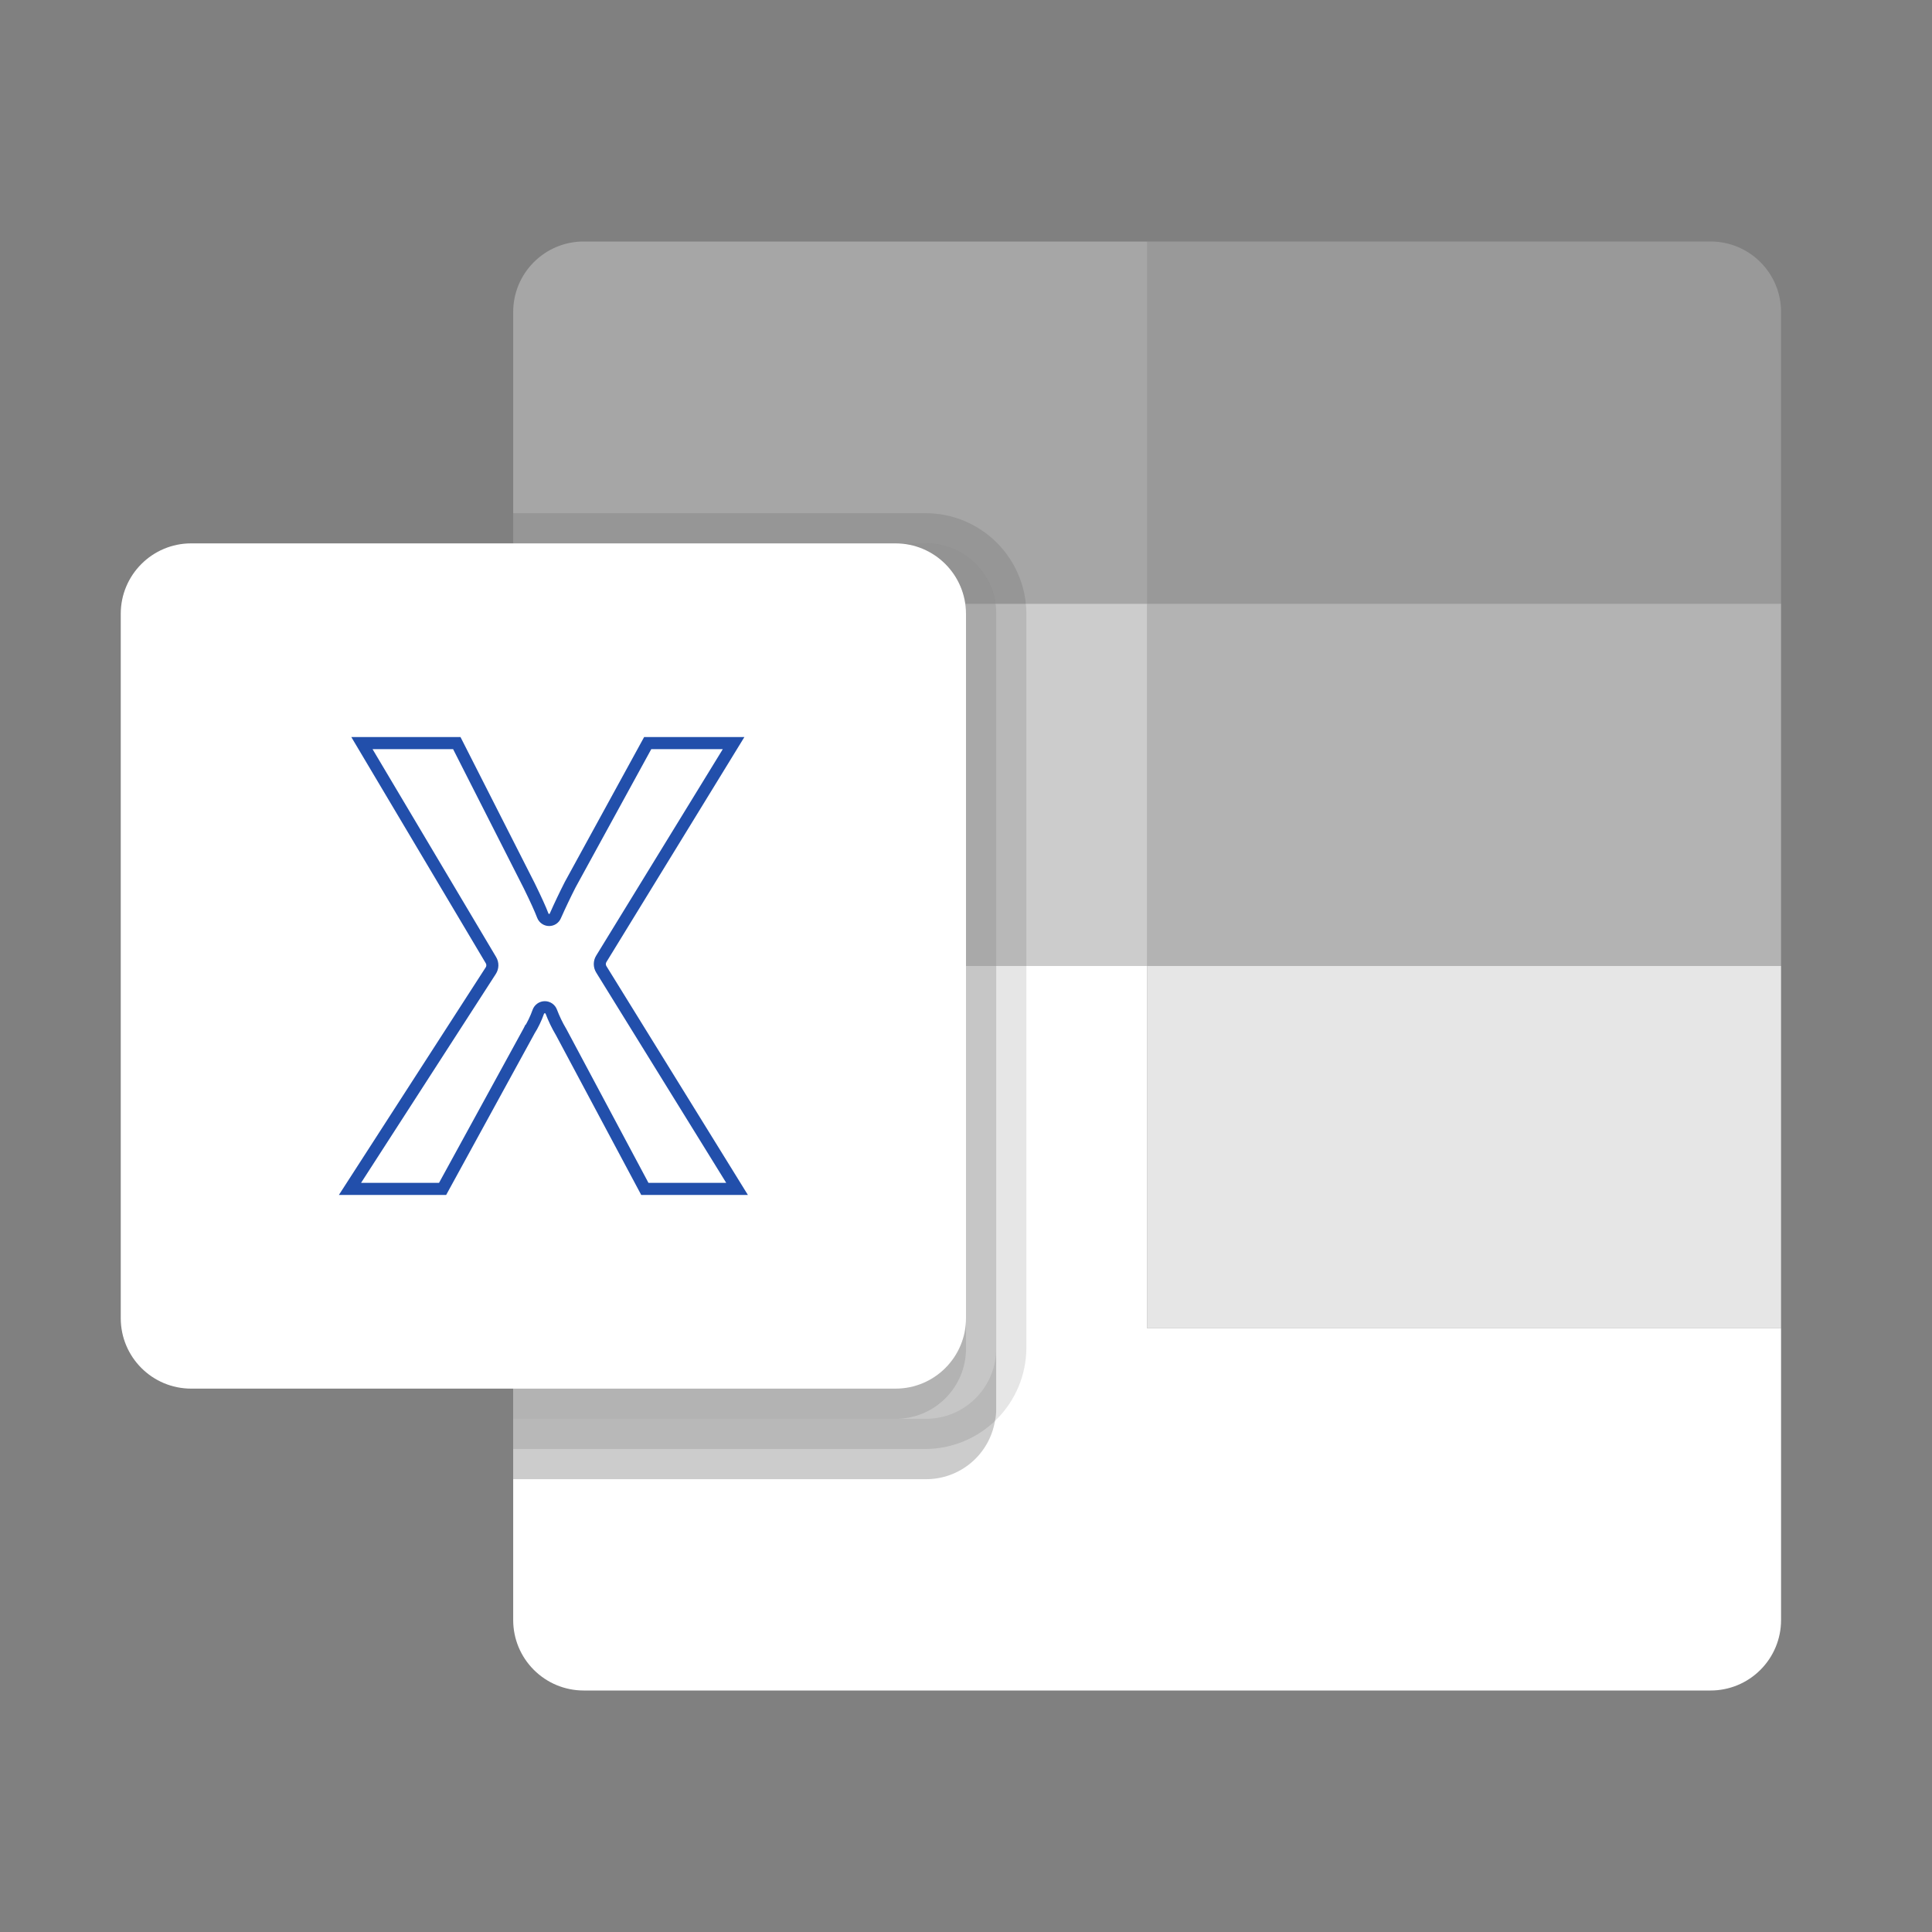 <svg width="48" height="48" viewBox="0 0 48 48" fill="none" xmlns="http://www.w3.org/2000/svg">
<rect x="0" y="0" width="48" height="48" fill="#808080" stroke="none"/>
<path opacity="0.3" d="M28.5 6H14.5C14.036 6 13.591 6.184 13.263 6.513C12.934 6.841 12.75 7.286 12.75 7.75V15H28.5V6Z" fill="white"/>
<path opacity="0.2" d="M42.5 6H28.5V15H44.25V7.75C44.25 7.286 44.066 6.841 43.737 6.513C43.409 6.184 42.964 6 42.5 6V6Z" fill="white"/>
<path opacity="0.8" d="M44.25 24H28.5V33H44.25V24Z" fill="white"/>
<path d="M28.5 33V24H12.75V40.25C12.75 40.714 12.934 41.159 13.263 41.487C13.591 41.816 14.036 42 14.5 42H42.5C42.964 42 43.409 41.816 43.737 41.487C44.066 41.159 44.25 40.714 44.25 40.25V33H28.5Z" fill="white"/>
<path opacity="0.6" d="M28.5 15H12.75V24H28.5V15Z" fill="white"/>
<path opacity="0.4" d="M44.25 15H28.5V24H44.25V15Z" fill="white"/>
<path opacity="0.2" d="M24.75 15.248V35.002C24.752 35.103 24.742 35.204 24.72 35.302C24.652 35.708 24.442 36.076 24.127 36.342C23.812 36.607 23.414 36.752 23.002 36.75H12.75V13.5H23.002C23.232 13.5 23.459 13.544 23.672 13.632C23.884 13.72 24.077 13.849 24.239 14.011C24.401 14.173 24.53 14.366 24.618 14.578C24.706 14.79 24.75 15.018 24.75 15.248Z" fill="black"/>
<path opacity="0.1" d="M25.5 15.248V33.502C25.494 34.163 25.229 34.795 24.762 35.262C24.295 35.729 23.663 35.994 23.002 36H12.75V12.75H23.002C23.664 12.752 24.298 13.016 24.766 13.484C25.234 13.952 25.498 14.586 25.5 15.248V15.248Z" fill="black"/>
<path opacity="0.2" d="M24.75 15.248V33.502C24.75 33.732 24.706 33.959 24.618 34.172C24.53 34.384 24.401 34.577 24.239 34.739C24.077 34.901 23.884 35.03 23.672 35.118C23.459 35.206 23.232 35.25 23.002 35.25H12.75V13.5H23.002C23.232 13.5 23.459 13.544 23.672 13.632C23.884 13.72 24.077 13.849 24.239 14.011C24.401 14.173 24.53 14.366 24.618 14.578C24.706 14.79 24.75 15.018 24.75 15.248Z" fill="white"/>
<path opacity="0.1" d="M24 15.248V33.502C24 33.732 23.956 33.959 23.868 34.172C23.78 34.384 23.651 34.577 23.489 34.739C23.327 34.901 23.134 35.03 22.922 35.118C22.709 35.206 22.482 35.25 22.252 35.25H12.75V13.5H22.252C22.482 13.5 22.709 13.544 22.922 13.632C23.134 13.72 23.327 13.849 23.489 14.011C23.651 14.173 23.78 14.366 23.868 14.578C23.956 14.79 24 15.018 24 15.248Z" fill="black"/>
<path d="M22.25 13.5H4.75C3.784 13.5 3 14.284 3 15.25V32.75C3 33.717 3.784 34.5 4.75 34.5H22.25C23.216 34.5 24 33.717 24 32.75V15.25C24 14.284 23.216 13.5 22.25 13.5Z" fill="white"/>
<path d="M13.796 22.757C13.915 22.489 14.039 22.229 14.168 21.976L16.092 18.462H18.226L14.939 23.822C14.89 23.902 14.89 24.003 14.94 24.084L18.312 29.538H16.021L13.938 25.635L13.938 25.635L13.934 25.629C13.841 25.472 13.762 25.307 13.697 25.136C13.672 25.069 13.608 25.024 13.536 25.024C13.462 25.024 13.397 25.071 13.373 25.14C13.315 25.304 13.239 25.462 13.147 25.61L13.146 25.61L13.142 25.618L10.996 29.538H8.695L12.192 24.117C12.244 24.038 12.246 23.936 12.197 23.854L8.992 18.462H11.349L13.148 22.005C13.312 22.34 13.425 22.587 13.486 22.749C13.511 22.814 13.574 22.857 13.643 22.857C13.71 22.857 13.77 22.818 13.796 22.757Z" stroke="#224FAB" stroke-width="0.3"/>
</svg>
